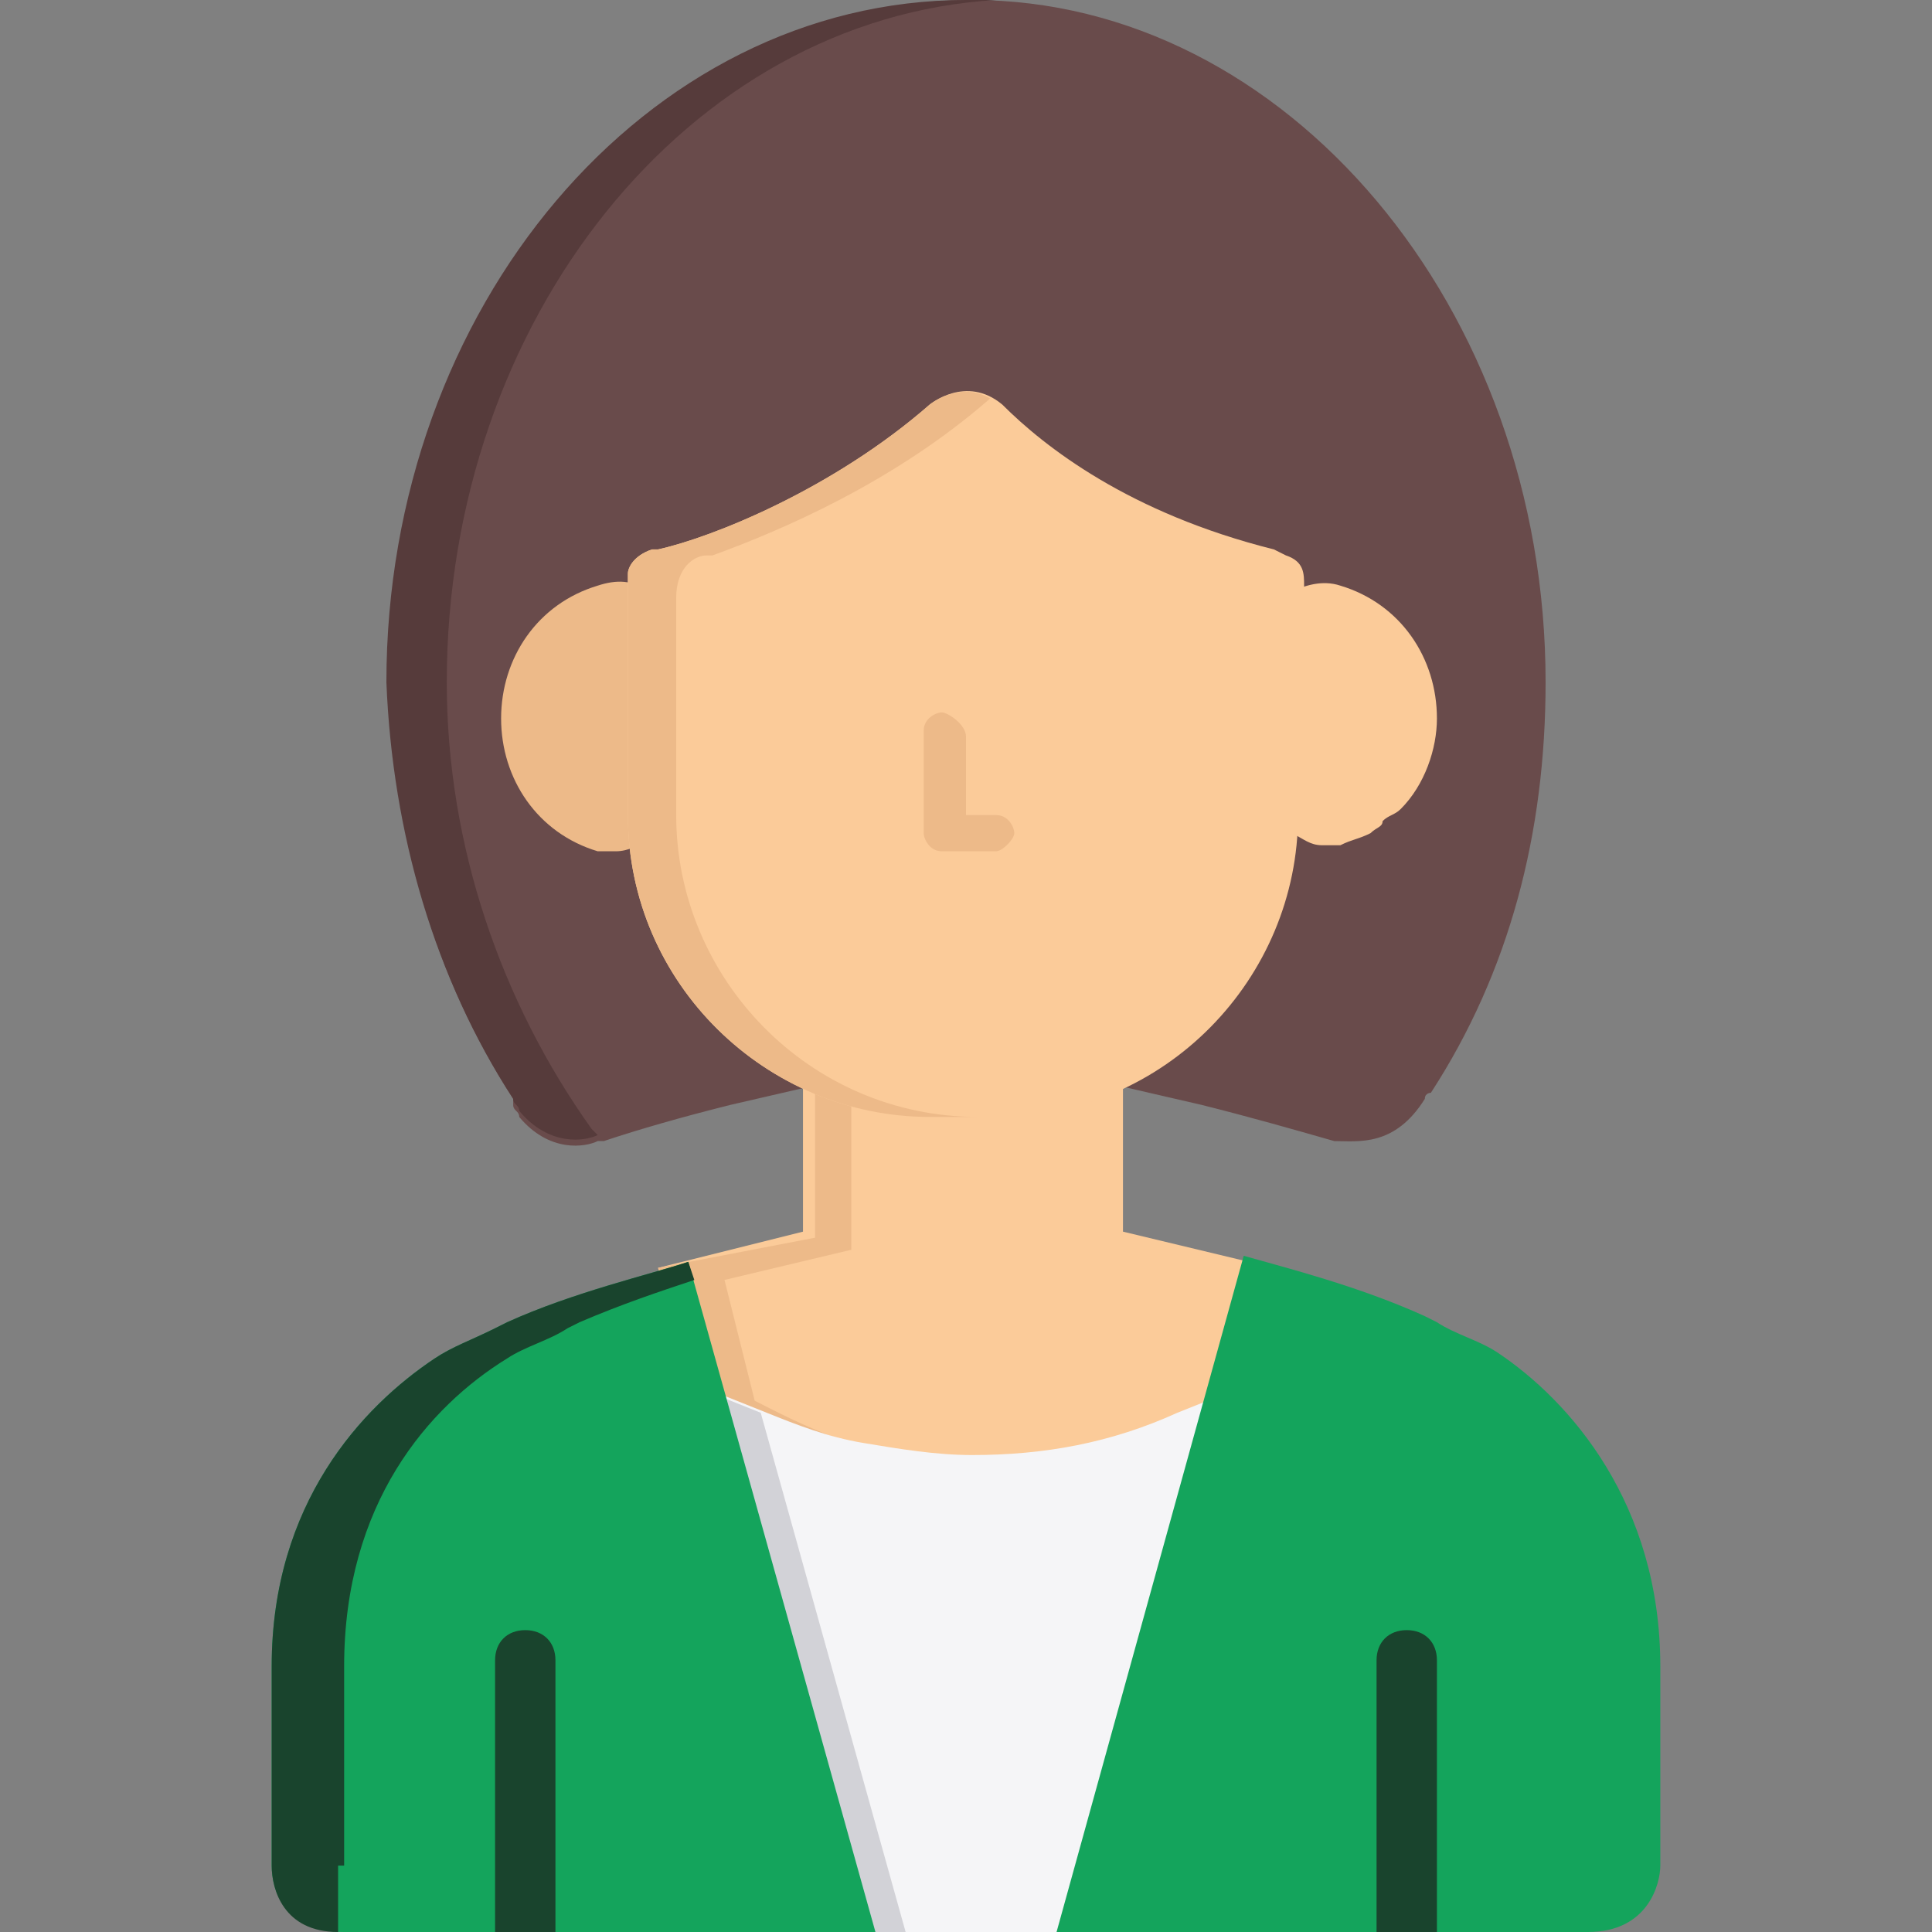 <?xml version="1.0" encoding="utf-8"?>
<!-- Generator: Adobe Illustrator 22.1.0, SVG Export Plug-In . SVG Version: 6.00 Build 0)  -->
<svg version="1.1" id="Layer_1" xmlns="http://www.w3.org/2000/svg" xmlns:xlink="http://www.w3.org/1999/xlink" x="0px" y="0px"
	 width="32px" height="32px" viewBox="0 0 32 32" style="enable-background:new 0 0 32 32;" xml:space="preserve">
<rect x="0" y="0" width="32" height="32" fill="#808080" stroke="none"/>
<style type="text/css">
	.st0{fill:#694B4B;}
	.st1{fill:#FBCB99;}
	.st2{fill:#EDBA89;}
	.st3{fill:#F5F5F7;}
	.st4{fill:#D2D2D7;}
	.st5{fill:#14A45C;}
	.st6{fill:#19442D;}
	.st7{fill:#563B3B;}
</style>
<g>
	<path class="st0" d="M23.6,18.2c0-0.1,0.1-0.1,0.1-0.1c1.3-2,1.9-4.3,1.9-6.8C25.6,5.1,21.3,0,16.1,0c-5.3,0-9.6,5.1-9.6,11.3
		c0,2.5,0.7,4.9,2,6.9c0,0,0,0,0,0.1c0,0.1,0.1,0.1,0.1,0.2c0.5,0.6,1.1,0.5,1.3,0.4c0,0,0,0,0.1,0l0,0c0.6-0.2,1.3-0.4,2.1-0.6
		l1.3-0.3l-1-0.9c-0.8-0.7-1.3-1.7-1.5-2.8l-0.1-0.5l-0.6,0c-0.9-0.1-1.6-0.8-1.6-1.8c0-0.9,0.7-1.7,1.6-1.8l0.6-0.1l0-0.5
		c0.6-0.2,3.3-1.1,5.2-2.9c0.4,0.5,2.1,2.2,5.2,2.9l0,0.5l0.6,0.1c0.9,0.1,1.6,0.8,1.6,1.8c0,0.9-0.7,1.7-1.6,1.8l-0.6,0l-0.1,0.5
		c-0.1,1.1-0.7,2.1-1.5,2.8l-1,0.9l1.3,0.3c0.8,0.2,1.5,0.4,2.2,0.6C22.5,18.9,23.1,19,23.6,18.2z"/>
	<path class="st1" d="M18.6,20.4v-2.5l-0.9,0.2c-0.4,0.1-0.8,0.2-1.2,0.2h-1.1c-0.4,0-0.8-0.1-1.2-0.2l-0.9-0.2v2.5L10.9,21l0.6,2
		l0.2,0.1c0.3,0.2,1.3,0.7,2.6,1c0.6,0.1,1.2,0.2,1.8,0.2h0c1.5,0,2.9-0.4,4.3-1.2l0.2-0.1l0.5-2L18.6,20.4z"/>
	<path class="st2" d="M15.1,24.2c-1.3-0.3-2.2-0.8-2.6-1l0,0l-0.5-2l2.1-0.5v-2.4l-0.6-0.3v2.5L10.9,21l0.6,2l0.2,0.1
		c0.3,0.2,1.3,0.7,2.6,1c0.6,0.1,1.2,0.2,1.8,0.2h0c0.1,0,0.3,0,0.4,0C16,24.3,15.6,24.3,15.1,24.2z"/>
	<path class="st3" d="M19.5,23.4c-1.1,0.5-2.2,0.7-3.4,0.7c-0.6,0-1.2-0.1-1.8-0.2c-0.6-0.1-1.1-0.3-1.6-0.5l-1-0.4l2.5,9h3.7l2.6-9
		L19.5,23.4z"/>
	<polygon class="st4" points="11.6,23 14.2,32 15,32 12.6,23.4 	"/>
	<g>
		<path class="st5" d="M24.8,22.4c-0.3-0.2-0.7-0.3-1-0.5l-0.2-0.1c-1.1-0.5-2.3-0.8-3-1L17.5,32h8.8c1,0,1.2-0.8,1.2-1.1v-3.3
			C27.5,24.9,26,23.2,24.8,22.4z"/>
		<path class="st5" d="M11.4,20.9c-0.6,0.2-1.9,0.5-3,1l-0.2,0.1c-0.4,0.2-0.7,0.3-1,0.5c-1.2,0.8-2.7,2.4-2.7,5.1v3.3
			c0,0.4,0.2,1.1,1.2,1.1h8.8L11.4,20.9z"/>
	</g>
	<g>
		<path class="st6" d="M5.7,30.9v-1.7v-1.6c0-2.7,1.4-4.3,2.7-5.1c0.3-0.2,0.7-0.3,1-0.5l0.2-0.1c0.7-0.3,1.3-0.5,1.9-0.7l-0.1-0.3
			c-0.6,0.2-1.9,0.5-3,1l-0.2,0.1c-0.4,0.2-0.7,0.3-1,0.5c-1.2,0.8-2.7,2.4-2.7,5.1v3.3c0,0.4,0.2,1.1,1.1,1.1V30.9z"/>
		<path class="st6" d="M23.8,32v-4.5c0-0.3-0.2-0.5-0.5-0.5c-0.3,0-0.5,0.2-0.5,0.5V32H23.8z"/>
		<path class="st6" d="M9.2,32v-4.5c0-0.3-0.2-0.5-0.5-0.5s-0.5,0.2-0.5,0.5V32H9.2z"/>
	</g>
	<path class="st1" d="M22.2,9.7c-0.3-0.1-0.6,0-0.8,0.1c-0.2,0.2-0.4,0.4-0.4,0.7v2.6c0,0.3,0.1,0.6,0.4,0.7
		c0.2,0.1,0.3,0.2,0.5,0.2c0.1,0,0.2,0,0.3,0c0.2-0.1,0.3-0.1,0.5-0.2c0.1-0.1,0.2-0.1,0.2-0.2c0.1-0.1,0.2-0.1,0.3-0.2
		c0.4-0.4,0.6-1,0.6-1.5C23.8,10.9,23.2,10,22.2,9.7z"/>
	<path class="st2" d="M10.7,9.8c-0.2-0.2-0.5-0.2-0.8-0.1c-1,0.3-1.6,1.2-1.6,2.2c0,1,0.6,1.9,1.6,2.2c0.1,0,0.2,0,0.3,0
		c0.2,0,0.4-0.1,0.5-0.2c0.2-0.2,0.4-0.4,0.4-0.7v-2.6C11,10.3,10.9,10,10.7,9.8z"/>
	<path class="st1" d="M21.6,9.7C21.6,9.7,21.6,9.7,21.6,9.7L21.6,9.7c0-0.2,0-0.4-0.3-0.5l-0.2-0.1c-2.4-0.6-3.8-1.7-4.5-2.4
		c0,0,0,0,0,0c-0.6-0.5-1.2,0-1.2,0l0,0c-1.6,1.4-3.6,2.2-4.5,2.4l-0.1,0c0,0,0,0,0,0c-0.3,0.1-0.4,0.3-0.4,0.4v4c0,2.8,2.3,5,5,5
		h1.1c2.8,0,5-2.3,5-5L21.6,9.7L21.6,9.7z"/>
	<g>
		<path class="st2" d="M16.4,6.6c-0.5-0.3-1,0.1-1,0.1l0,0c-1.6,1.4-3.6,2.2-4.5,2.4l-0.1,0c0,0,0,0,0,0c-0.3,0.1-0.4,0.3-0.4,0.4v4
			c0,2.8,2.3,5,5,5h0.8c-2.8,0-5-2.3-5-5V9.9c0-0.5,0.3-0.7,0.5-0.7c0,0,0.1,0,0.1,0l0,0h0C12.9,8.8,14.8,8,16.4,6.6L16.4,6.6z"/>
		<path class="st2" d="M16.5,13.5c0.2,0,0.3,0.2,0.3,0.3s-0.2,0.3-0.3,0.3h-0.9c-0.2,0-0.3-0.2-0.3-0.3v-1.7c0-0.2,0.2-0.3,0.3-0.3
			S16,12,16,12.2v1.3L16.5,13.5L16.5,13.5z"/>
	</g>
	<path class="st7" d="M8.5,18.2c0,0.1,0.1,0.1,0.1,0.2c0.5,0.6,1.1,0.5,1.3,0.4c0,0,0,0,0,0l-0.1-0.1c-1.5-2.1-2.4-4.7-2.4-7.4
		c0-6,4-11,9.1-11.3c-0.2,0-0.3,0-0.5,0c-5.3,0-9.6,5.1-9.6,11.3C6.5,13.8,7.2,16.2,8.5,18.2C8.5,18.2,8.5,18.2,8.5,18.2z"/>
</g>
</svg>
